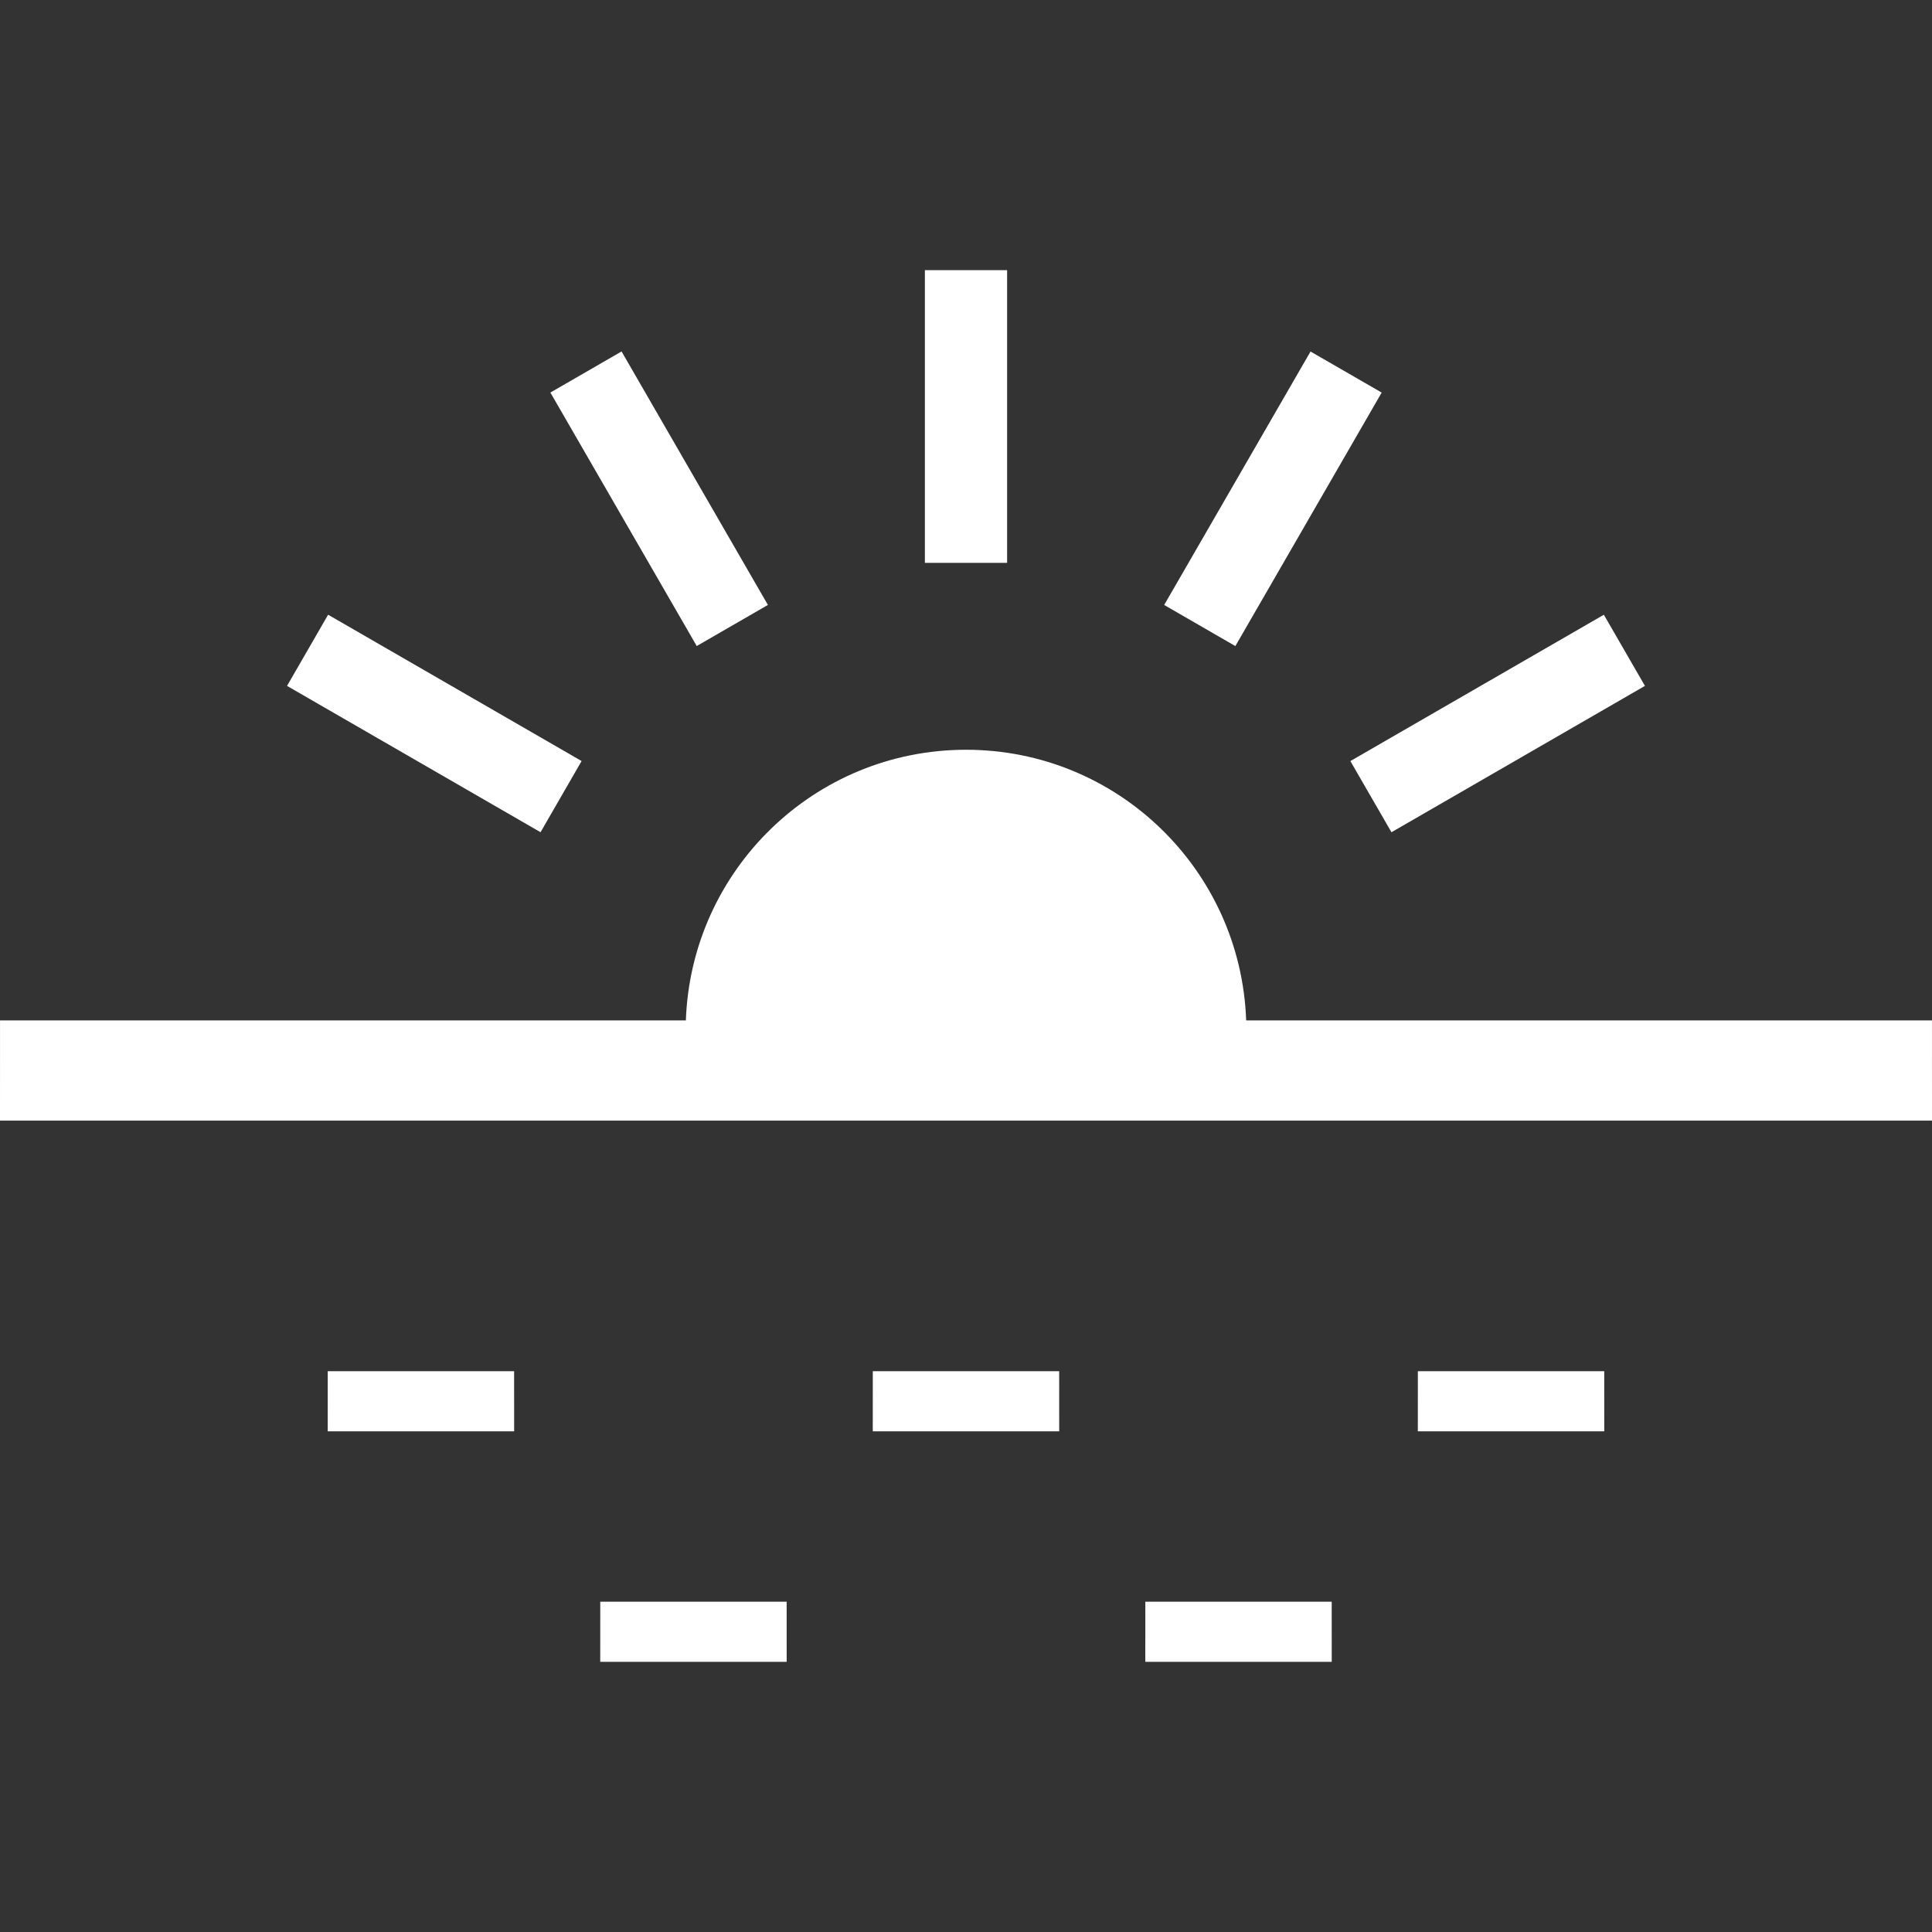 <!--?xml version="1.0" encoding="utf-8"?-->
<!-- Generator: Adobe Illustrator 18.1.1, SVG Export Plug-In . SVG Version: 6.00 Build 0)  -->

<svg version="1.1" id="_x32_" xmlns="http://www.w3.org/2000/svg" xmlns:xlink="http://www.w3.org/1999/xlink" x="0px" y="0px" viewBox="0 0 512 512" style="width: 256px; height: 256px; opacity: 1;" xml:space="preserve">
<rect x="0" y="0" width="512" height="512" fill="#333333" stroke="none"/>
<style type="text/css">
	.st0{fill:#4B4B4B;}
</style>
<g>
	<path class="st0" d="M511.992,270.42H330.247c-1.409-39.835-34.061-71.726-74.239-71.726c-40.186,0-72.831,31.89-74.247,71.726
		L0.008,270.412L0,296.979h512L511.992,270.42z" style="fill: rgb(255, 255, 255);"></path>
	<rect x="245.105" y="71.593" class="st0" width="21.79" height="77.57" style="fill: rgb(255, 255, 255);"></rect>
	
		<rect x="135.868" y="121.285" transform="matrix(0.5 0.866 -0.866 0.5 201.817 -85.163)" class="st0" width="77.569" height="21.779" style="fill: rgb(255, 255, 255);"></rect>
	<polygon class="st0" points="154.128,201.683 86.954,162.906 76.068,181.769 143.249,220.546 	" style="fill: rgb(255, 255, 255);"></polygon>
	<polygon class="st0" points="368.751,220.554 435.924,181.769 425.038,162.914 357.864,201.691 	" style="fill: rgb(255, 255, 255);"></polygon>
	<polygon class="st0" points="366.16,104.036 347.304,93.157 308.52,160.322 327.383,171.217 	" style="fill: rgb(255, 255, 255);"></polygon>
	<polygon class="st0" points="86.853,363.382 86.846,379.319 136.253,379.319 136.245,363.382 	" style="fill: rgb(255, 255, 255);"></polygon>
	<polygon class="st0" points="231.3,363.382 231.292,379.319 280.7,379.319 280.692,363.382 	" style="fill: rgb(255, 255, 255);"></polygon>
	<polygon class="st0" points="375.747,363.382 375.74,379.319 425.147,379.319 425.139,363.382 	" style="fill: rgb(255, 255, 255);"></polygon>
	<polygon class="st0" points="159.077,424.469 159.069,440.407 208.476,440.407 208.469,424.469 	" style="fill: rgb(255, 255, 255);"></polygon>
	<polygon class="st0" points="303.524,424.469 303.516,440.407 352.923,440.407 352.915,424.469 	" style="fill: rgb(255, 255, 255);"></polygon>
</g>
</svg>
